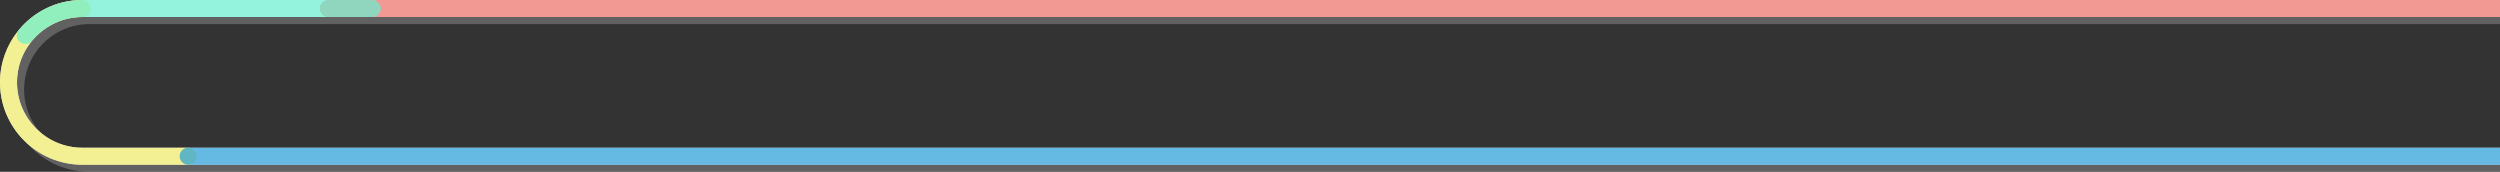 <?xml version="1.0" encoding="utf-8"?>
<!-- Generator: Adobe Illustrator 16.0.0, SVG Export Plug-In . SVG Version: 6.00 Build 0)  -->
<!DOCTYPE svg PUBLIC "-//W3C//DTD SVG 1.1//EN" "http://www.w3.org/Graphics/SVG/1.1/DTD/svg11.dtd">
<svg version="1.1" id="Layer_1" xmlns="http://www.w3.org/2000/svg" xmlns:xlink="http://www.w3.org/1999/xlink" x="0px" y="0px"
	 width="1571.305px" height="108px" viewBox="0 0 1571.305 108" enable-background="new 0 0 1571.305 108" xml:space="preserve">
<rect x="0" y="0" width="1571.305" height="108" fill="#333333" stroke="none"/>
<g>
	<g opacity="0.3">
		<path fill="#CCCCCC" d="M1602.264,97.309H122.703H56.229c-22.652,0-41.079-18.428-41.079-41.078
			c0-17.622,11.153-32.684,26.771-38.505c0.104-0.038,0.205-0.078,0.308-0.115c0.483-0.177,0.978-0.34,1.469-0.498
			c0.207-0.064,0.413-0.131,0.62-0.193c0.429-0.132,0.861-0.254,1.298-0.37c0.281-0.076,0.563-0.146,0.845-0.216
			c0.389-0.094,0.775-0.186,1.168-0.269c0.342-0.073,0.685-0.138,1.028-0.202c0.348-0.066,0.697-0.131,1.05-0.188
			c0.399-0.063,0.803-0.115,1.204-0.167c0.311-0.041,0.619-0.086,0.932-0.118c0.471-0.05,0.944-0.085,1.417-0.118
			c0.255-0.019,0.504-0.046,0.762-0.059c0.722-0.039,1.447-0.06,2.179-0.061c0.009,0,0.019,0,0.03,0H210.75h27.749h1354.077
			c2.951,0,5.347-2.394,5.347-5.346c0-2.953-2.396-5.346-5.347-5.346H238.499H210.75H56.229c-0.002,0-0.002,0-0.004,0
			c-0.01,0-0.019,0.002-0.026,0.002c-0.926,0-1.843,0.025-2.755,0.074c-0.316,0.017-0.628,0.051-0.942,0.072
			c-0.605,0.044-1.207,0.086-1.804,0.15c-0.391,0.041-0.775,0.098-1.164,0.147c-0.512,0.067-1.021,0.132-1.528,0.214
			c-0.438,0.07-0.874,0.153-1.31,0.234c-0.439,0.082-0.879,0.164-1.313,0.257c-0.487,0.104-0.974,0.22-1.457,0.338
			c-0.359,0.088-0.72,0.179-1.077,0.271c-0.544,0.146-1.087,0.301-1.626,0.465c-0.265,0.08-0.528,0.162-0.791,0.247
			c-0.619,0.198-1.235,0.403-1.845,0.624c-0.132,0.05-0.263,0.1-0.395,0.15c-8.461,3.14-16.048,8.467-21.951,15.641
			c-0.134,0.16-0.251,0.328-0.362,0.5C8.743,32.722,4.458,43.982,4.458,56.23c0,28.545,23.224,51.77,51.771,51.77h66.475h1479.562
			c2.952,0,5.346-2.393,5.346-5.346C1607.609,99.702,1605.217,97.309,1602.264,97.309z"/>
	</g>
	<g>
		<path fill="#FFFFFF" d="M1599.593,92.852H118.244H51.77c-22.65,0-41.081-18.43-41.081-41.082
			c0-17.621,11.156-32.682,26.772-38.502c0.104-0.04,0.205-0.08,0.308-0.117c0.486-0.176,0.977-0.34,1.47-0.498
			c0.205-0.066,0.413-0.131,0.619-0.193c0.43-0.133,0.862-0.254,1.297-0.369c0.282-0.076,0.563-0.146,0.848-0.216
			c0.386-0.095,0.772-0.187,1.166-0.269c0.341-0.074,0.685-0.139,1.028-0.203c0.349-0.066,0.699-0.131,1.05-0.188
			c0.4-0.063,0.802-0.114,1.204-0.167c0.312-0.041,0.619-0.086,0.931-0.119c0.472-0.049,0.945-0.084,1.419-0.117
			c0.253-0.02,0.505-0.045,0.76-0.059c0.724-0.039,1.447-0.06,2.178-0.061c0.011,0,0.021,0,0.032,0H206.29h27.749h1354.076
			c2.953,0,5.346-2.394,5.346-5.346c0-2.951-2.393-5.346-5.346-5.346H234.039H206.29H51.77c0,0-0.001,0-0.004,0
			c-0.009,0-0.02,0.001-0.028,0.001c-0.924,0-1.843,0.027-2.754,0.075c-0.315,0.018-0.63,0.051-0.941,0.073
			c-0.604,0.043-1.206,0.085-1.803,0.149c-0.391,0.041-0.776,0.098-1.164,0.148c-0.511,0.066-1.023,0.131-1.528,0.213
			c-0.438,0.07-0.875,0.152-1.312,0.234c-0.439,0.082-0.876,0.164-1.312,0.257c-0.49,0.104-0.973,0.22-1.458,0.339
			c-0.361,0.087-0.721,0.178-1.077,0.271c-0.544,0.146-1.087,0.3-1.626,0.464c-0.264,0.078-0.526,0.162-0.79,0.247
			c-0.619,0.198-1.232,0.403-1.846,0.624c-0.131,0.049-0.265,0.1-0.395,0.149c-8.46,3.14-16.048,8.468-21.951,15.642
			c-0.133,0.162-0.251,0.329-0.364,0.5C4.284,28.264,0,39.523,0,51.77c0,28.548,23.224,51.771,51.77,51.771h66.475h1481.349
			c2.951,0,5.346-2.393,5.346-5.346S1602.544,92.852,1599.593,92.852z"/>
	</g>
	<g opacity="0.7">
		<path fill="#EEE966" d="M118.244,103.541H51.77C23.224,103.541,0,80.316,0,51.77C0,23.225,23.224,0,51.77,0
			c2.953,0,5.345,2.395,5.345,5.346c0,2.952-2.392,5.346-5.345,5.346c-22.65,0-41.081,18.428-41.081,41.078
			c0,22.652,18.431,41.082,41.081,41.082h66.475c2.952,0,5.344,2.394,5.344,5.344C123.589,101.146,121.196,103.541,118.244,103.541z
			"/>
	</g>
	<g opacity="0.7">
		<path fill="#249CD7" d="M1599.593,103.541H118.244c-2.952,0-5.347-2.395-5.347-5.346s2.395-5.344,5.347-5.344h1481.349
			c2.951,0,5.345,2.393,5.345,5.344S1602.544,103.541,1599.593,103.541z"/>
	</g>
	<g opacity="0.7">
		<path fill="#EE6D66" d="M1589.232,10.691H206.288c-2.952,0-5.347-2.394-5.347-5.346c0-2.951,2.395-5.346,5.347-5.346h1382.944
			c2.951,0,5.346,2.395,5.346,5.346C1594.578,8.298,1592.184,10.691,1589.232,10.691z"/>
	</g>
	<g opacity="0.7">
		<path fill="#66EECE" d="M15.907,27.631c-1.198,0-2.399-0.399-3.395-1.219c-2.28-1.877-2.607-5.244-0.731-7.523
			C21.662,6.885,36.236,0,51.766,0c0.003,0,0.003,0,0.003,0h182.269c2.952,0,5.346,2.395,5.346,5.346
			c0,2.952-2.394,5.346-5.346,5.346H51.77h-0.004c-12.324,0-23.89,5.464-31.729,14.99C18.978,26.966,17.449,27.631,15.907,27.631z"
			/>
	</g>
</g>
<g id="Footer">
</g>
</svg>
